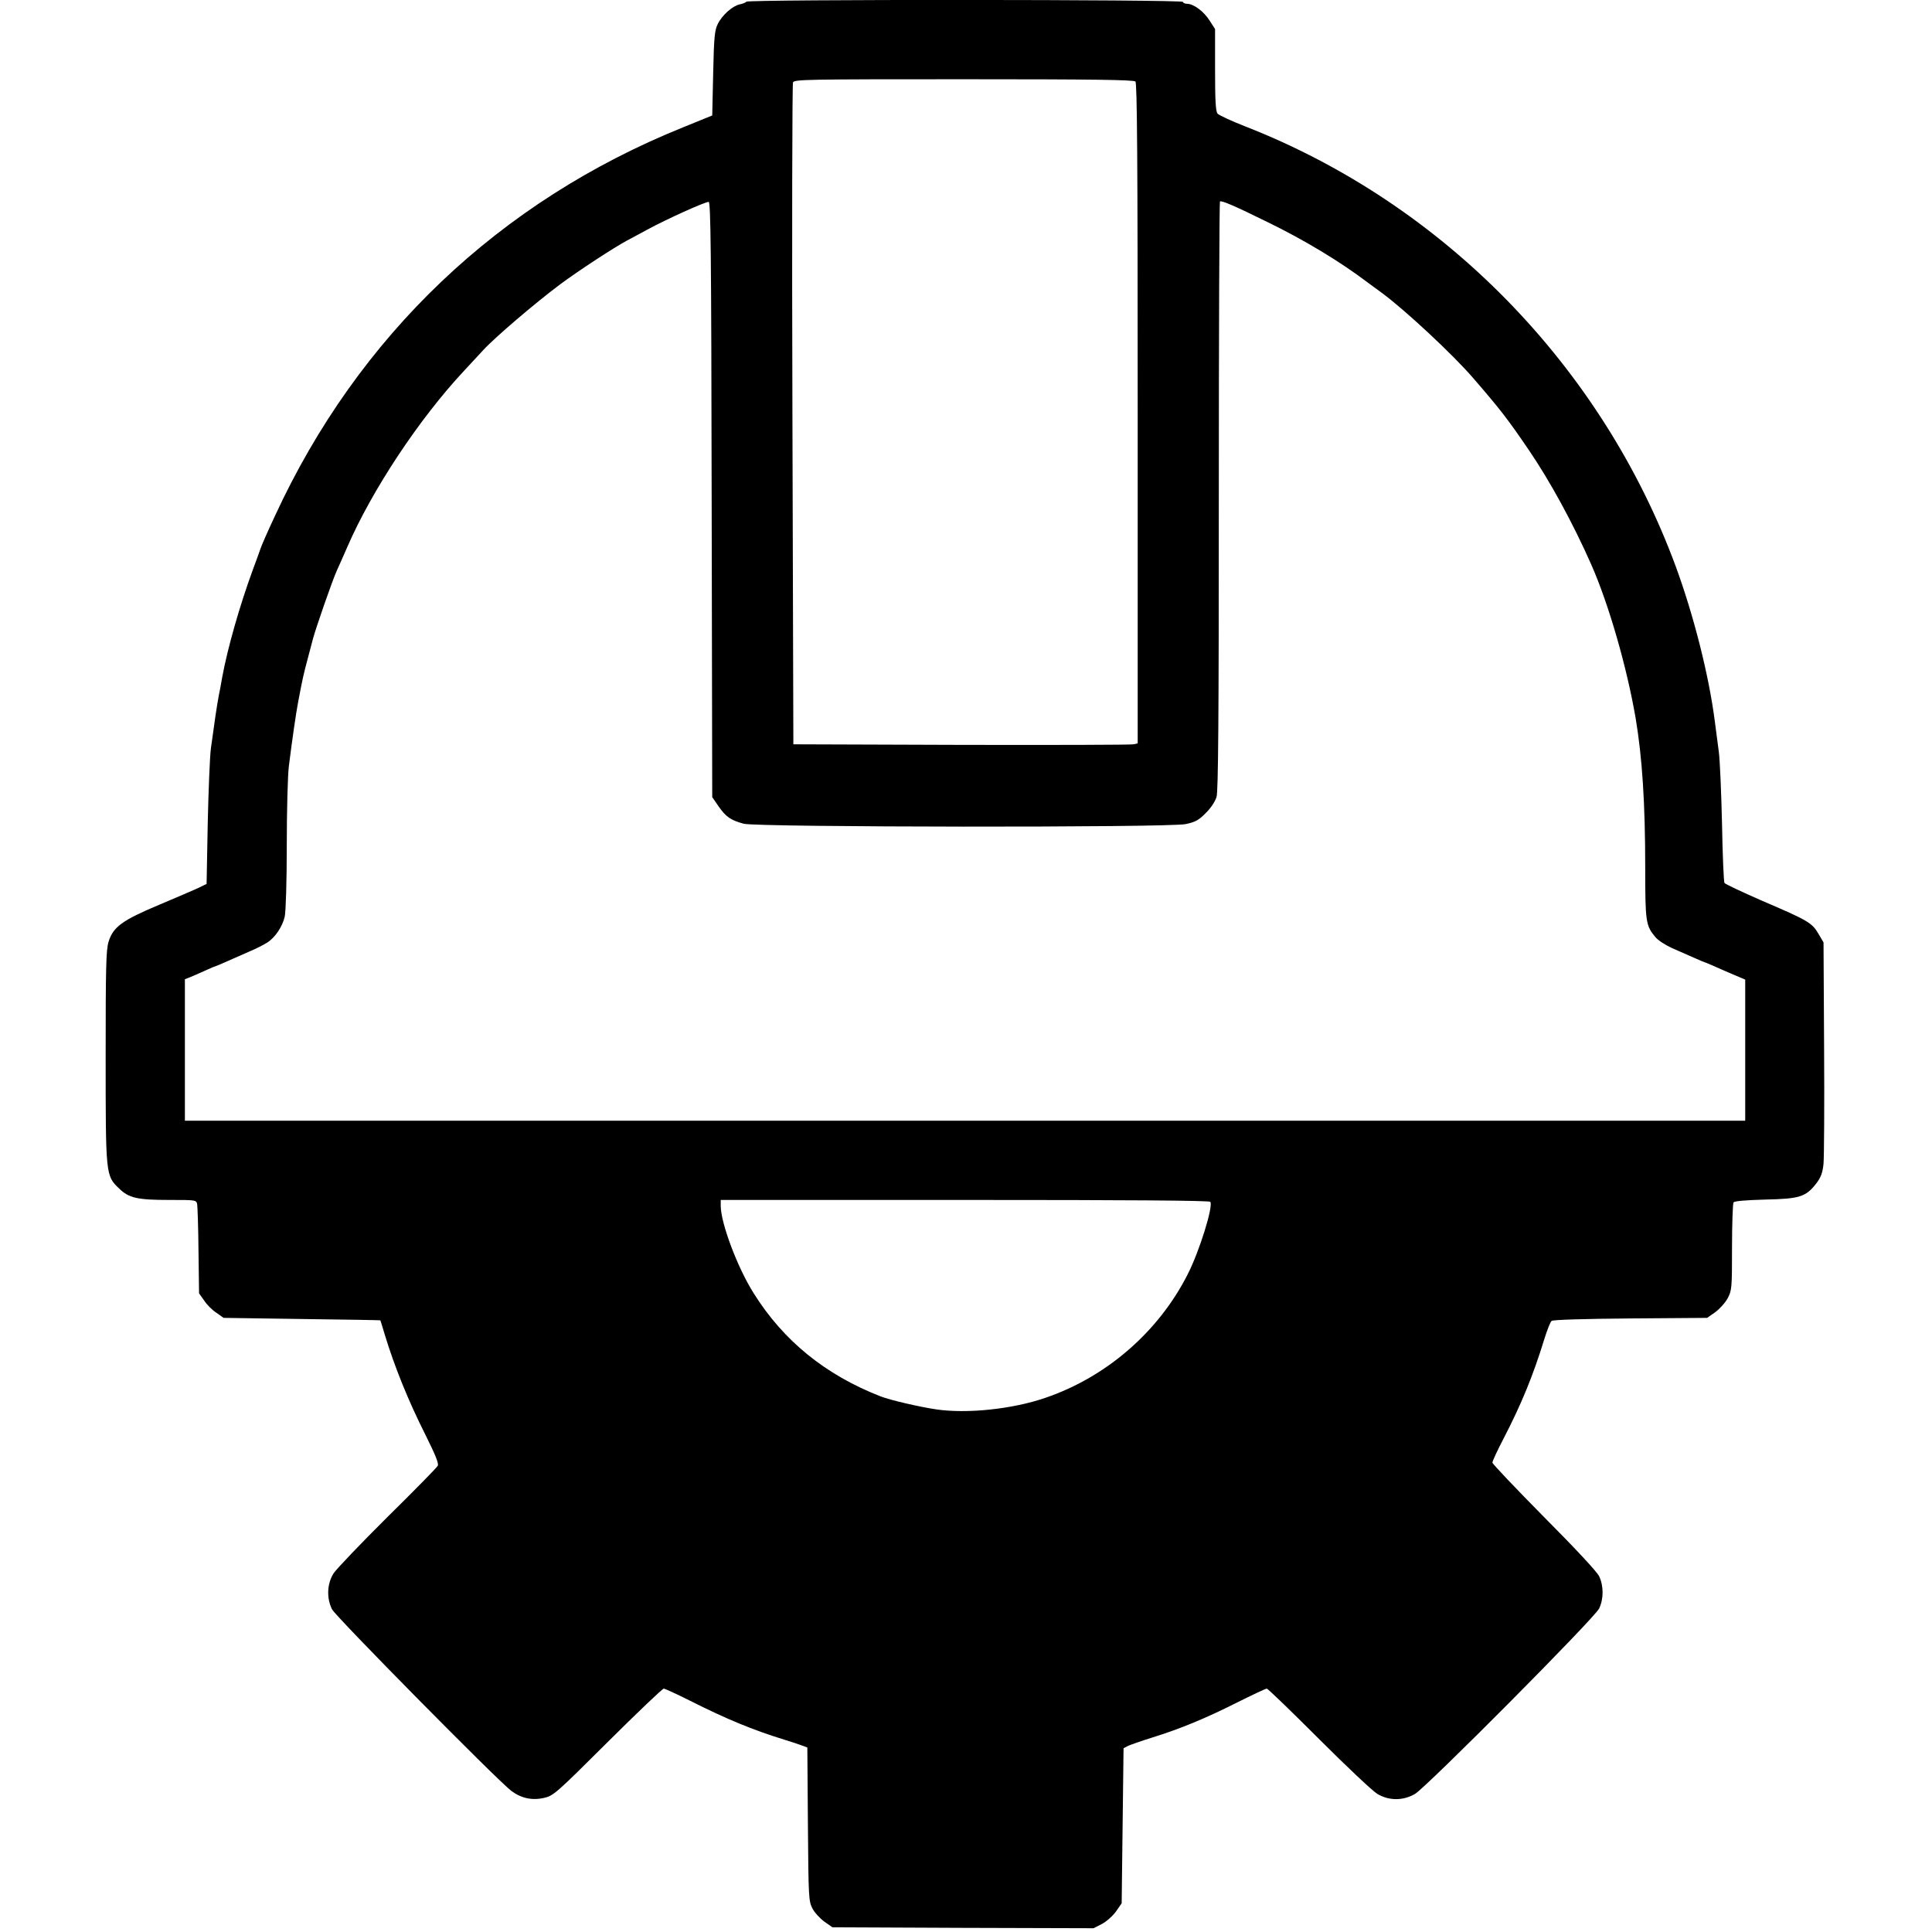 <?xml version="1.0" standalone="no"?>
<!DOCTYPE svg PUBLIC "-//W3C//DTD SVG 20010904//EN"
 "http://www.w3.org/TR/2001/REC-SVG-20010904/DTD/svg10.dtd">
<svg version="1.0" xmlns="http://www.w3.org/2000/svg"
 width="1024pt" height="1024pt" viewBox="0 0 1024 1024"
 preserveAspectRatio="xMidYMid meet">
<g transform="translate(0,1024) scale(0.1,-0.1)"
fill="#000000" stroke="none">
<path d="M3956 10231 c-3 -4 -19 -11 -35 -14 -38 -8 -94 -57 -117 -105 -16
-32 -20 -69 -24 -260 l-5 -224 -155 -63 c-974 -393 -1721 -1103 -2162 -2058
-39 -83 -74 -163 -78 -177 -5 -14 -22 -63 -40 -110 -69 -188 -133 -412 -162
-568 -5 -31 -14 -77 -19 -102 -9 -47 -23 -142 -41 -275 -6 -44 -13 -224 -17
-400 l-6 -320 -41 -20 c-23 -11 -117 -51 -209 -90 -198 -83 -246 -118 -270
-198 -13 -43 -15 -139 -15 -607 0 -630 0 -631 71 -699 52 -51 97 -61 268 -61
138 0 141 0 146 -22 2 -13 6 -124 7 -248 l3 -225 27 -38 c14 -22 43 -51 65
-65 l38 -27 415 -6 c228 -3 415 -6 416 -7 1 -1 11 -35 23 -75 53 -174 126
-353 213 -526 55 -111 75 -158 68 -170 -4 -9 -124 -131 -266 -271 -141 -140
-270 -275 -286 -299 -35 -56 -38 -131 -8 -191 20 -39 877 -907 950 -962 52
-39 111 -52 174 -37 49 11 64 24 336 295 157 156 291 284 298 284 6 0 69 -29
139 -64 192 -97 333 -155 498 -206 39 -12 82 -26 97 -32 l27 -10 3 -407 c3
-389 4 -408 24 -446 11 -22 40 -53 63 -70 l43 -30 692 -3 692 -2 45 23 c24 13
58 43 74 66 l30 43 5 411 5 411 25 13 c14 6 70 26 125 43 154 48 286 103 449
185 82 41 154 75 160 75 6 0 130 -120 276 -266 146 -146 285 -277 310 -292 62
-37 137 -37 200 0 64 39 952 932 976 983 24 51 24 119 0 170 -12 25 -122 143
-293 315 -150 152 -273 281 -273 288 0 7 26 64 58 125 96 185 158 337 217 529
15 48 32 92 39 97 7 6 172 11 418 13 l406 3 43 30 c23 17 53 50 66 74 22 42
23 53 23 270 0 124 4 231 8 238 5 7 60 12 167 15 184 4 216 14 272 86 24 32
33 55 38 104 3 35 5 313 3 618 l-3 555 -27 46 c-34 58 -56 71 -297 174 -107
47 -197 89 -201 95 -4 6 -10 147 -13 313 -4 166 -11 338 -17 382 -6 44 -15
116 -21 160 -31 244 -112 563 -207 822 -392 1063 -1233 1923 -2282 2333 -74
29 -141 60 -147 68 -10 12 -13 74 -13 232 l0 216 -29 45 c-31 49 -85 89 -120
89 -11 0 -21 5 -21 10 0 13 -2306 14 -2314 1z m2062 -423 c9 -9 12 -414 12
-1760 l0 -1748 -22 -5 c-13 -3 -423 -4 -913 -3 l-890 3 -5 1745 c-3 960 -1
1753 3 1763 7 16 60 17 905 17 685 0 901 -3 910 -12z m702 -746 c193 -94 381
-207 530 -320 25 -18 58 -43 75 -55 122 -90 378 -328 485 -453 141 -163 182
-216 293 -379 113 -166 234 -388 330 -605 93 -210 189 -543 236 -815 35 -209
51 -449 51 -796 0 -286 3 -305 54 -366 14 -17 53 -42 88 -58 35 -15 87 -38
116 -51 29 -13 55 -24 57 -24 2 0 28 -11 57 -24 29 -13 77 -34 106 -46 l52
-22 0 -374 0 -374 -4135 0 -4135 0 0 375 0 375 26 10 c14 6 50 21 80 35 30 14
57 25 59 25 2 0 28 11 57 24 29 13 82 36 118 52 36 15 79 37 96 48 42 26 81
85 93 137 6 25 11 189 11 378 0 184 5 373 11 420 17 136 38 282 49 339 24 128
30 152 50 227 12 44 25 94 29 110 15 56 103 310 126 360 13 27 37 84 55 124
132 305 384 684 620 936 31 33 76 82 100 108 61 67 273 248 409 350 97 72 288
197 356 233 11 6 59 31 106 57 101 55 305 147 325 147 11 0 14 -249 16 -1577
l3 -1578 33 -48 c40 -57 64 -74 134 -93 73 -19 2247 -21 2342 -2 51 11 69 20
106 58 28 27 50 61 58 86 9 32 12 400 12 1596 0 855 3 1557 6 1560 7 7 76 -22
254 -110z m-305 -5192 c16 -25 -58 -262 -119 -382 -154 -306 -432 -547 -756
-657 -174 -60 -415 -85 -578 -61 -88 13 -244 49 -295 69 -292 114 -514 294
-672 546 -86 136 -174 370 -175 463 l0 32 1294 0 c884 0 1297 -3 1301 -10z"/>
</g>
</svg>
